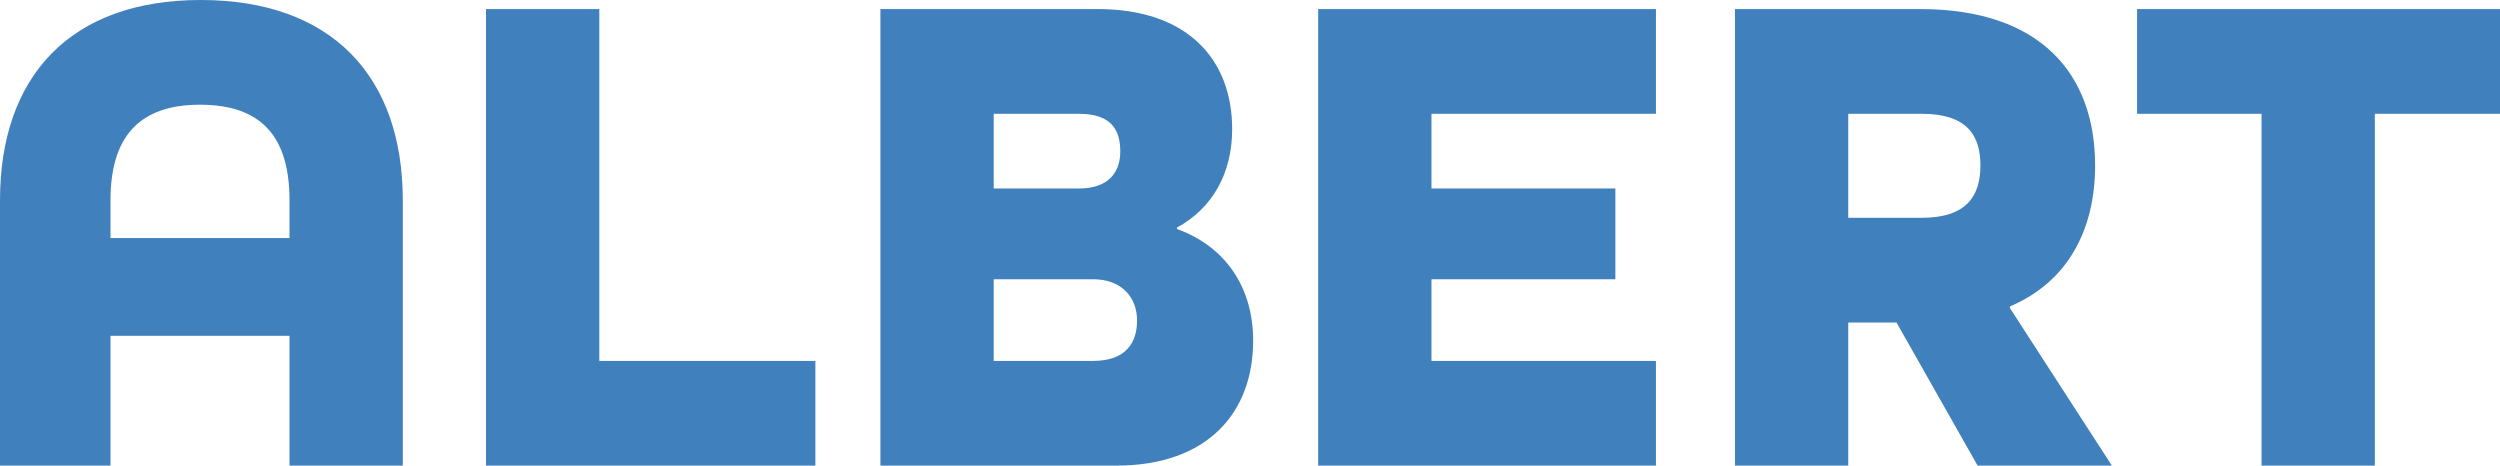 <?xml version="1.0" encoding="UTF-8"?>
<svg width="800px" height="149px" viewBox="0 0 800 149" version="1.1" xmlns="http://www.w3.org/2000/svg" xmlns:xlink="http://www.w3.org/1999/xlink">
    <!-- Generator: Sketch 49.2 (51160) - http://www.bohemiancoding.com/sketch -->
    <title>logo-type-blue</title>
    <desc>Created with Sketch.</desc>
    <defs></defs>
    <g id="logo-type-blue" stroke="none" stroke-width="1" fill="none" fill-rule="evenodd">
        <path d="M128.895,149 L92.643,149 L92.643,107.45 L35.357,107.45 L35.357,149 L0,149 L0,64.112 C0,24.349 22.601,0 64.224,0 C106.07,0 128.895,24.349 128.895,64.112 L128.895,149 Z M92.643,76.175 L92.643,64.112 C92.643,44.007 83.916,33.508 64,33.508 C44.308,33.508 35.357,44.007 35.357,64.112 L35.357,76.175 L92.643,76.175 Z M260.923,149 L155.524,149 L155.524,2.904 L191.776,2.904 L191.776,115.492 L260.923,115.492 L260.923,149 Z M357.147,149 L281.734,149 L281.734,2.904 L351.329,2.904 C379.972,2.904 394.294,18.988 394.294,41.327 C394.294,55.624 387.804,66.793 376.615,72.825 L376.615,73.271 C392.056,78.856 401.007,91.813 401.007,109.013 C401.007,132.022 386.462,149 357.147,149 Z M349.762,89.355 L317.986,89.355 L317.986,115.492 L349.762,115.492 C360.28,115.492 363.86,109.684 363.86,102.535 C363.86,95.387 359.161,89.355 349.762,89.355 Z M345.287,36.412 L317.986,36.412 L317.986,60.315 L345.287,60.315 C354.909,60.315 358.49,54.954 358.49,48.475 C358.49,41.774 355.804,36.412 345.287,36.412 Z M529.902,149 L421.818,149 L421.818,2.904 L529.902,2.904 L529.902,36.412 L458.07,36.412 L458.07,60.315 L516.923,60.315 L516.923,89.355 L458.07,89.355 L458.07,115.492 L529.902,115.492 L529.902,149 Z M675.804,149 L632.839,149 L606.881,103.205 L591.441,103.205 L591.441,149 L555.189,149 L555.189,2.904 L614.49,2.904 C653.203,2.904 670.434,23.903 670.434,52.943 C670.434,73.495 661.706,90.249 643.133,98.067 L643.133,98.514 L675.804,149 Z M591.441,69.697 L614.937,69.697 C629.483,69.697 633.734,62.549 633.734,52.943 C633.734,43.337 629.483,36.412 614.937,36.412 L591.441,36.412 L591.441,69.697 Z M759.944,149 L723.692,149 L723.692,36.412 L683.86,36.412 L683.86,2.904 L800,2.904 L800,36.412 L759.944,36.412 L759.944,149 Z" id="logotype" fill="#4080BD"></path>
    </g>
</svg>